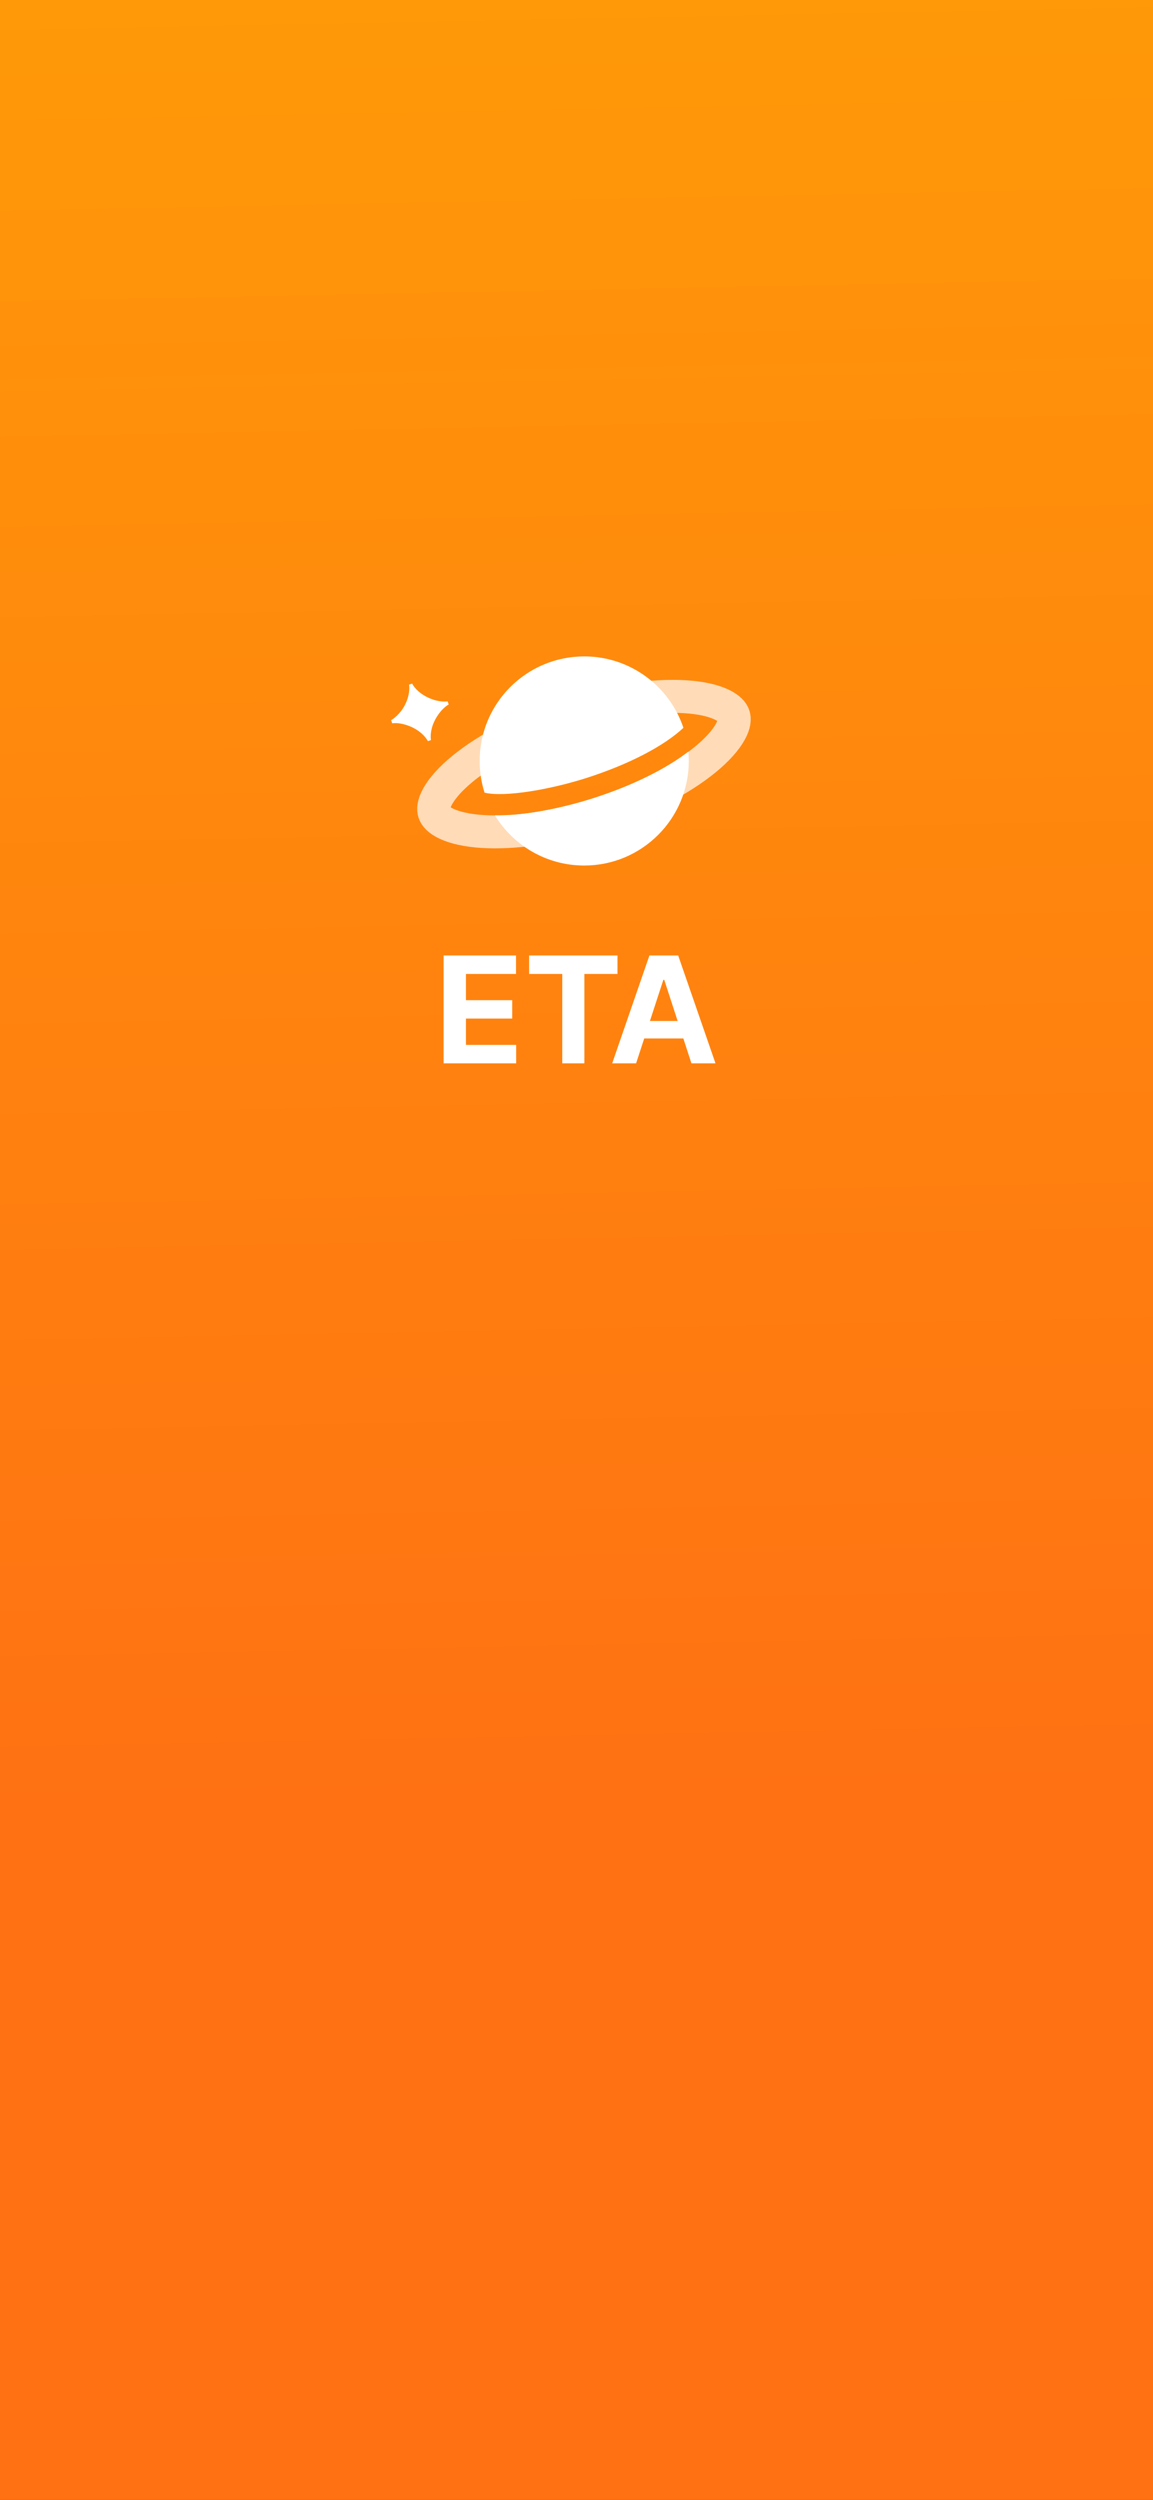 <svg width="393" height="852" viewBox="0 0 393 852" fill="none" xmlns="http://www.w3.org/2000/svg">
<rect x="0" y="0" width="393" height="852" fill="#333333" stroke="none"/>
<rect width="393" height="852" fill="url(#paint0_linear_41_503)"/>
<path d="M151.203 325.636H175.883V331.933H158.82V340.87H174.588V347.142H158.82V356.105H175.934V362.401H151.203V325.636ZM180.352 325.636H210.465V331.933H199.191V362.401H191.65V331.933H180.352V325.636ZM208.662 362.401L221.357 325.636H231.158L243.879 362.401H235.678L226.41 333.939H226.105L216.812 362.401H208.662ZM236.033 347.954V353.921H216.406V347.954H236.033Z" fill="white"/>
<path d="M145.844 252.59C144.749 250.559 142.317 248.359 138.68 247.146C136.891 246.544 135.202 246.327 133.672 246.502L133.321 245.448C135.93 243.827 138.079 240.993 138.999 237.816C139.468 236.211 139.619 234.74 139.427 233.327L140.48 232.976C141.75 235.367 144.643 237.525 147.928 238.52C149.542 239.014 151.105 239.19 152.585 239.031L152.936 240.085C150.344 241.589 147.935 245.15 147.174 248.218C146.798 249.765 146.714 251.102 146.897 252.24L145.844 252.59Z" fill="white"/>
<path d="M250.085 243.889C250.435 244.969 250.416 246.738 248.886 249.481C247.351 252.232 244.556 255.439 240.424 258.833C232.187 265.599 219.564 272.35 204.49 277.232C189.415 282.114 175.232 284.044 164.592 283.392C159.254 283.064 155.11 282.105 152.253 280.776C149.406 279.451 148.354 278.028 148.004 276.948C147.654 275.868 147.673 274.099 149.203 271.357C150.738 268.605 153.533 265.399 157.666 262.004C165.903 255.239 178.525 248.487 193.6 243.605C208.674 238.724 222.858 236.794 233.497 237.446C238.835 237.773 242.979 238.733 245.836 240.062C248.683 241.387 249.736 242.809 250.085 243.889Z" stroke="white" stroke-opacity="0.7" stroke-width="11.236"/>
<path fill-rule="evenodd" clip-rule="evenodd" d="M199.132 294.982C218.814 294.982 234.769 279.027 234.769 259.345C234.769 258.268 234.722 257.202 234.628 256.149C226.712 262.329 215.261 267.81 202.511 271.939C196.318 273.945 188.82 275.798 181.801 276.888C177.254 277.595 172.665 278.023 168.684 277.873C174.94 288.133 186.236 294.982 199.132 294.982ZM165.165 270.159C164.08 266.749 163.495 263.115 163.495 259.345C163.495 239.663 179.45 223.708 199.132 223.708C214.865 223.708 228.217 233.903 232.942 248.048C226.261 254.292 214.507 260.412 200.271 265.022C194.417 266.918 187.295 268.677 180.685 269.704C174.052 270.735 168.464 270.94 165.165 270.159Z" fill="white"/>
<defs>
<linearGradient id="paint0_linear_41_503" x1="139.451" y1="615.632" x2="117.884" y2="-477.02" gradientUnits="userSpaceOnUse">
<stop stop-color="#FF7113"/>
<stop offset="1" stop-color="#FFB800"/>
</linearGradient>
</defs>
</svg>
